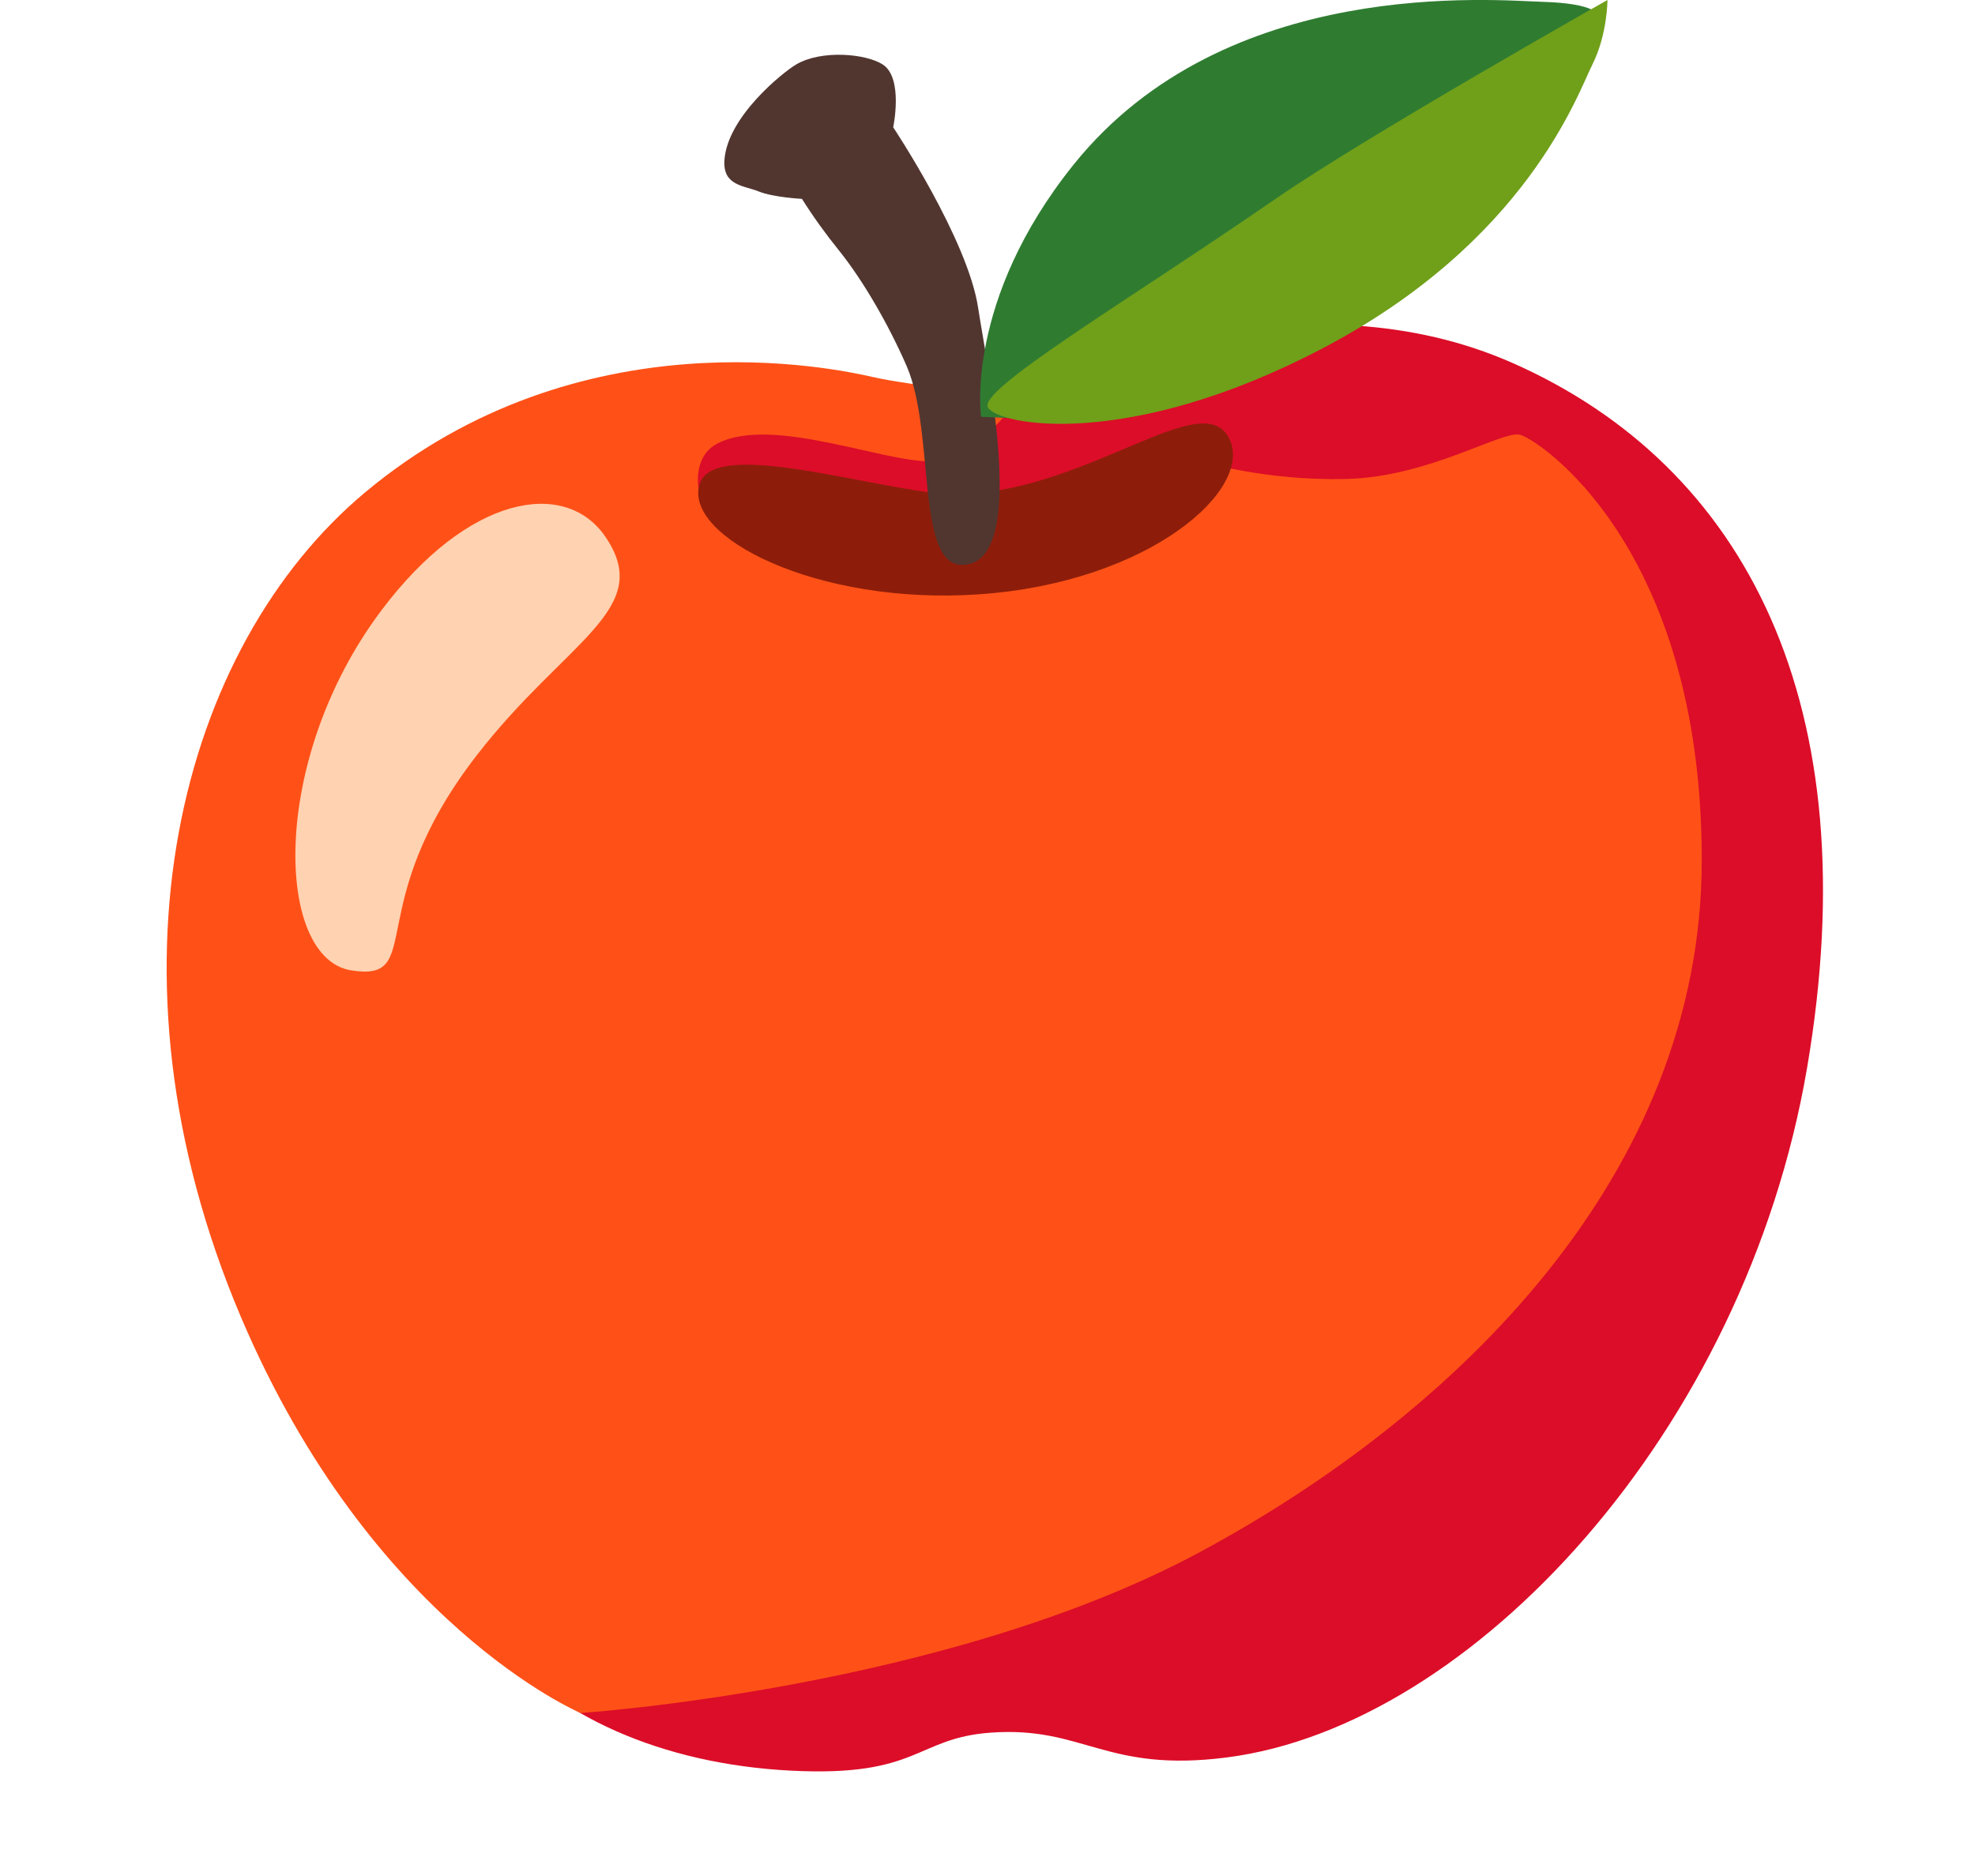 <svg width="20" height="19" viewBox="0 0 20 19" fill="none" xmlns="http://www.w3.org/2000/svg">
<path d="M7.289 9.611L6.48 7.606L6.503 4.36C6.503 4.36 8.682 4.033 9.826 3.876C10.971 3.718 13.246 2.759 15.321 3.678C17.678 4.722 18.928 7.137 18.299 10.818C17.67 14.499 14.91 17.479 12.425 17.799C11.195 17.958 10.975 17.48 10.033 17.548C9.27 17.603 9.311 18 8.009 17.933C6.707 17.866 5.603 17.382 4.953 16.575C4.303 15.767 7.289 9.611 7.289 9.611Z" fill="#DC0D28"/>
<path d="M3.697 4.987C1.831 6.546 0.951 9.831 2.439 13.337C3.764 16.457 5.879 17.349 5.879 17.349C5.879 17.349 9.578 17.107 12.159 15.715C14.741 14.323 17.233 11.899 17.233 8.712C17.233 5.525 15.572 4.447 15.392 4.403C15.213 4.358 14.472 4.829 13.64 4.851C12.809 4.873 12.159 4.671 12.159 4.671L9.533 5.547L7.078 4.974C7.078 4.974 6.999 4.631 7.265 4.492C7.817 4.204 8.971 4.694 9.443 4.671C9.915 4.649 10.319 4.02 10.319 4.02C10.319 4.02 9.219 3.907 8.837 3.818C8.456 3.732 5.874 3.169 3.697 4.987Z" fill="#FF5117"/>
<path d="M9.753 5.007C9.073 5.038 7.25 4.398 7.086 4.898C6.91 5.43 8.267 6.135 9.919 6.019C11.643 5.899 12.716 4.946 12.443 4.432C12.171 3.919 11.053 4.946 9.753 5.007Z" fill="#8D1D0A"/>
<path d="M8.121 2.014C8.121 2.014 7.835 2 7.683 1.939C7.532 1.878 7.318 1.882 7.336 1.621C7.366 1.183 7.927 0.733 8.062 0.653C8.319 0.502 8.768 0.543 8.939 0.653C9.151 0.79 9.045 1.289 9.045 1.289C9.045 1.289 9.8 2.423 9.905 3.117C10.002 3.751 10.397 5.601 9.8 5.716C9.255 5.822 9.482 4.401 9.181 3.707C9 3.291 8.743 2.846 8.501 2.543C8.364 2.374 8.237 2.198 8.121 2.014Z" fill="#513630"/>
<path d="M16.192 0.246C16.253 0.141 16.131 0.034 15.632 0.019C15.133 0.004 12.413 -0.252 10.872 1.667C9.765 3.046 9.935 4.221 9.935 4.221L10.948 4.268L16.192 0.246Z" fill="#2F7C31"/>
<path d="M6.126 5.43C5.721 4.846 4.74 5.011 3.86 6.185C2.726 7.696 2.786 9.706 3.557 9.828C4.321 9.948 3.647 9.178 4.826 7.652C5.729 6.484 6.64 6.17 6.126 5.43Z" fill="#FFD2B1"/>
<path d="M12.923 2.01C13.839 1.377 16.278 0 16.278 0C16.278 0 16.278 0.347 16.127 0.65C15.975 0.953 15.462 2.449 13.376 3.537C11.418 4.559 10.112 4.308 10.005 4.127C9.901 3.945 11.412 3.053 12.923 2.01Z" fill="#709F19"/>
</svg>
